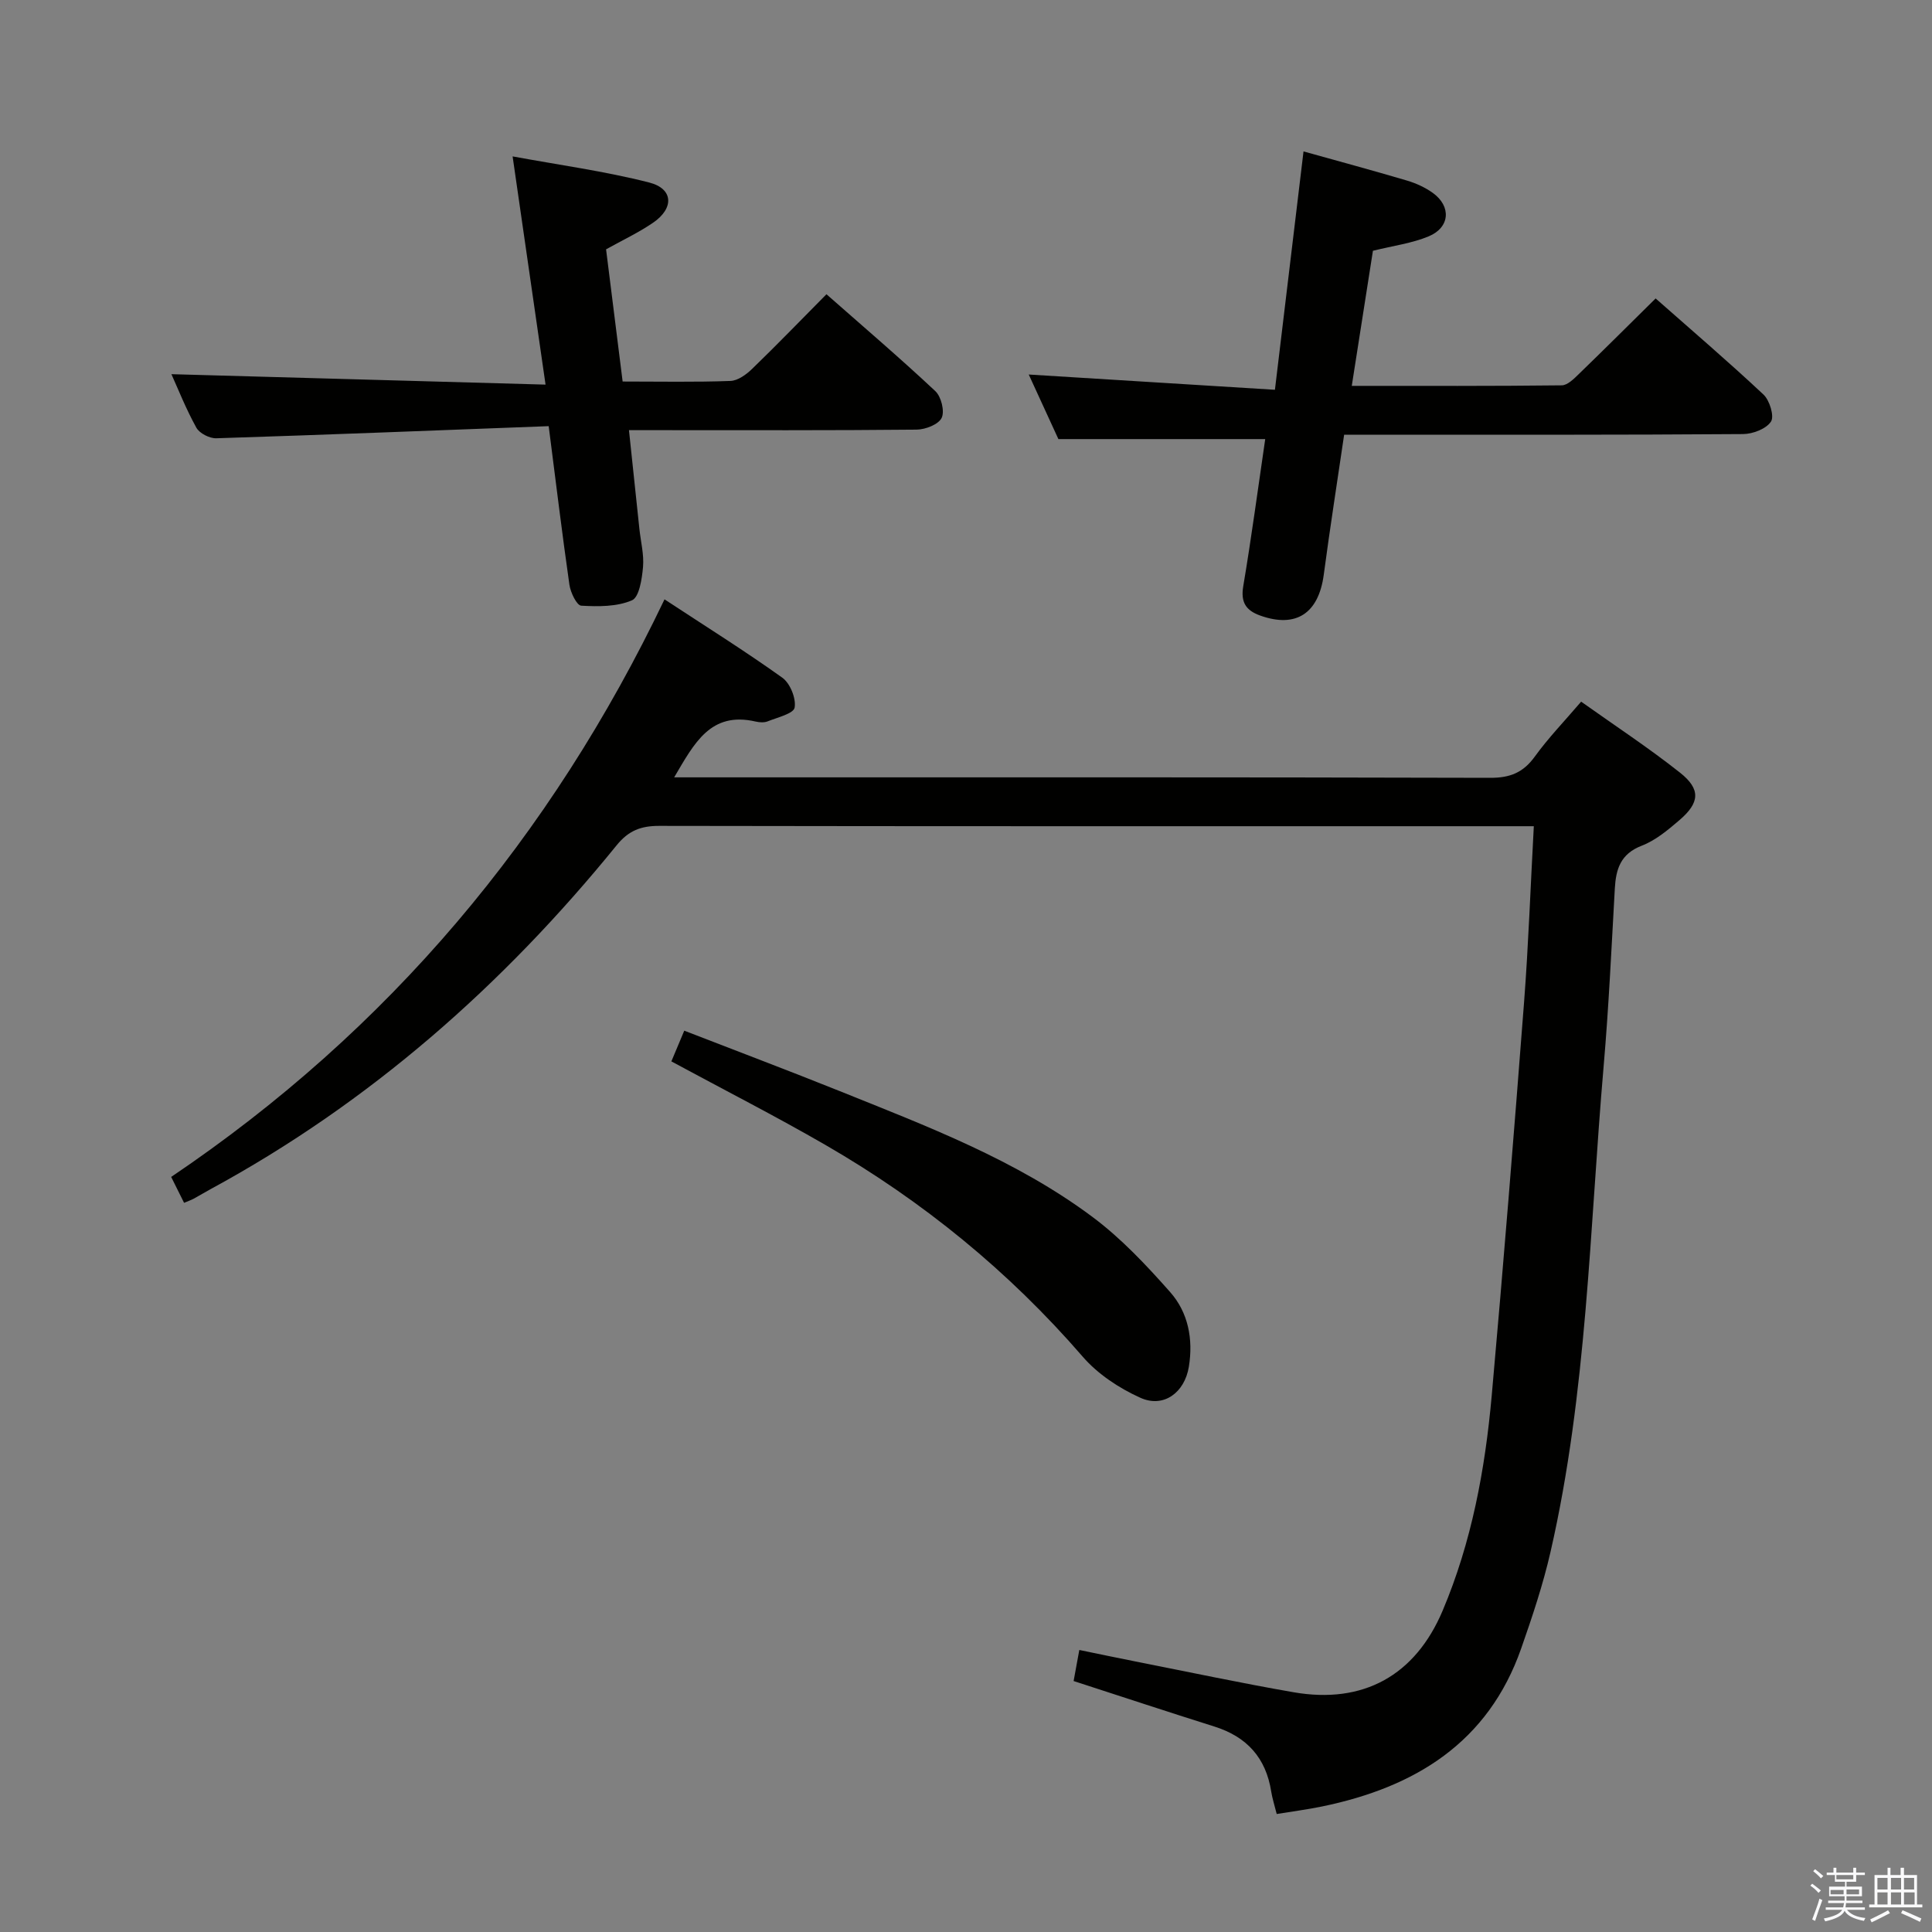 <svg enable-background="new 0 0 400 400" viewBox="0 0 400 400" xmlns="http://www.w3.org/2000/svg"><rect x="0" y="0" width="400" height="400" fill="#808080" stroke="none"/><path d="m374.8 390.4.4-.4c.7.5 1.3 1 1.8 1.4l-.5.5c-.5-.6-1.1-1.1-1.7-1.5zm1 7.3-.6-.3c.5-1.4 1.1-2.8 1.5-4.3.2.1.4.2.6.3-.5 1.3-1 2.8-1.5 4.3zm-.4-10.3.4-.4c.4.3 1 .8 1.7 1.4l-.5.5c-.4-.5-1-1-1.6-1.5zm2.5.3h1.7v-1h.6v1h3.5v-1h.6v1h1.8v.5h-1.8v1.4h-2v1h3.2v2h-3.2v.9h3.3v.5h-3.4c0 .3-.1.6-.1.9h4v.5h-3.7c.7.9 1.9 1.5 3.8 1.7-.1.2-.2.4-.3.6-2.1-.4-3.5-1.1-4-2.1-.4 1-1.8 1.7-4 2.2-.1-.2-.2-.4-.3-.6 2.1-.4 3.4-1 3.8-1.8h-3.4v-.5h3.6c.1-.3.1-.6.2-.9h-3.3v-.5h3.4c0-.3 0-.6 0-.9h-3.2v-2h3.3v-1h-2.1v-1.4h-1.7v-.5zm1.1 3.5v1h2.7c0-.3 0-.4 0-.4 0-.1 0-.2 0-.2 0-.1 0-.2 0-.3h-2.7zm1.2-3v.9h3.5v-.9zm4.7 3h-2.6v.6.4h2.6z" fill="#fafafb"/><path d="m393.6 386.7h.6v1.5h2.7v6.1h1.1v.6h-11v-.6h1.1v-6.1h2.7v-1.5h.6v1.5h2.1v-1.5zm-2.7 8.8.4.6c-1.2.6-2.5 1.3-3.8 1.9-.1-.2-.2-.4-.3-.6 1.2-.6 2.5-1.2 3.7-1.9zm-2.2-6.7v2.4h2.1v-2.4zm0 3v2.5h2.1v-2.5zm2.8-3v2.4h2.1v-2.4zm0 3v2.5h2.1v-2.5zm6 6.1c-1.4-.7-2.7-1.3-3.9-1.8l.3-.6c1.5.6 2.7 1.2 3.9 1.7zm-1.2-9.1h-2.1v2.4h2.1zm-2.1 3v2.5h2.2v-2.5z" fill="#fafafb"/><g fill="#010100"><path d="m327.36 145.27c7.05 5.01 13.99 9.57 20.47 14.7 4.33 3.43 4.1 6.22-.13 9.84-2.38 2.04-4.94 4.19-7.81 5.29-4.37 1.69-5.33 4.82-5.56 8.88-.69 12.29-1.26 24.59-2.32 36.85-2.9 33.57-3.42 67.42-10.99 100.47-1.55 6.77-3.77 13.41-6.07 19.98-6.84 19.53-21.99 28.76-41.23 32.73-3.05.63-6.15 1.03-9.39 1.56-.45-1.8-.91-3.21-1.14-4.65-1.09-6.97-5.04-11.34-11.74-13.45-9.64-3.04-19.24-6.21-29.17-9.43.35-1.89.69-3.76 1.18-6.43 4.04.83 7.83 1.63 11.63 2.38 10.9 2.15 21.78 4.47 32.72 6.37 14.43 2.51 25.18-3.46 30.86-16.86 6.02-14.22 8.8-29.24 10.17-44.5 2.43-27.14 4.61-54.3 6.7-81.47.91-11.91 1.33-23.86 2.02-36.47-2.19 0-4.13 0-6.07 0-58.33 0-116.65.03-174.98-.07-3.81-.01-6.37.96-8.86 4.04-23.54 28.99-51.11 53.29-84.07 71.18-1.17.63-2.3 1.33-3.46 1.96-.56.3-1.16.5-2.01.86-.86-1.72-1.65-3.32-2.67-5.36 45.03-30.38 78.65-70.4 102.14-119.58 8.4 5.52 16.57 10.63 24.39 16.22 1.62 1.16 2.88 4.28 2.55 6.19-.22 1.25-3.57 2.04-5.59 2.85-.72.29-1.69.22-2.48.04-9.34-2.15-12.69 4.46-16.87 11.55h5.98c54.33 0 108.65-.05 162.98.1 4.09.01 6.81-1.07 9.21-4.38 2.81-3.89 6.17-7.36 9.61-11.39z"/><path d="m113.6 88.23c-23.33.88-46.08 1.79-68.83 2.51-1.38.04-3.46-1.02-4.11-2.18-2.15-3.88-3.79-8.03-5.17-11.09 25.37.71 50.88 1.42 77.46 2.16-2.33-16.14-4.49-31.13-6.82-47.25 9.62 1.78 19.09 3.06 28.29 5.41 5.01 1.28 5.18 5.33.78 8.33-2.98 2.04-6.29 3.59-9.72 5.5 1.13 9 2.26 18.02 3.43 27.37 7.71 0 15.02.15 22.32-.12 1.55-.06 3.3-1.34 4.51-2.52 5.13-4.96 10.08-10.09 15.37-15.43 7.72 6.8 15.29 13.26 22.54 20.06 1.22 1.14 1.97 4.17 1.31 5.54-.66 1.36-3.36 2.41-5.18 2.43-17.82.18-35.65.11-53.48.11-1.81 0-3.62 0-6.08 0 .75 7.1 1.45 13.78 2.16 20.45.28 2.64.98 5.31.75 7.9-.22 2.44-.78 6.23-2.29 6.88-3.12 1.34-6.98 1.31-10.5 1.11-.93-.05-2.22-2.73-2.45-4.34-1.5-10.48-2.77-21-4.29-32.83z"/><path d="m269.88 31.35c7.08 1.98 14.28 3.92 21.44 6.04 1.87.56 3.76 1.42 5.34 2.56 3.85 2.78 3.55 7.14-.86 8.98-3.45 1.44-7.3 1.94-11.55 2.99-1.39 8.88-2.84 18.14-4.38 27.97 14.88 0 29.18.06 43.47-.11 1.2-.01 2.54-1.37 3.56-2.36 5.26-5.09 10.44-10.26 15.88-15.63 7.47 6.6 15.06 13.08 22.33 19.9 1.28 1.2 2.28 4.5 1.55 5.6-1 1.51-3.77 2.57-5.79 2.58-25.5.19-51 .13-76.49.13-1.82 0-3.64 0-6.09 0-1.43 9.76-2.94 19.36-4.22 28.99-1.07 8.02-5.75 11.11-13.17 8.45-2.92-1.05-4.06-2.71-3.5-6.06 1.71-10.14 3.06-20.34 4.55-30.47-14.19 0-28.17 0-42.82 0-1.81-3.94-4-8.69-6.14-13.37 16.92 1.05 33.45 2.07 50.97 3.16 2.03-17 3.96-33.07 5.92-49.35z"/><path d="m139 219.75c.94-2.23 1.7-4.04 2.67-6.36 10.87 4.22 21.55 8.24 32.13 12.49 18.17 7.31 36.58 14.27 52.42 26.1 5.92 4.42 11.11 9.95 16.03 15.51 3.76 4.24 4.82 9.75 3.89 15.48-.87 5.34-5.21 8.61-10.05 6.42-4.39-1.98-8.81-4.9-11.93-8.51-15.3-17.68-33.11-32.19-53.28-43.84-10.33-5.97-20.99-11.4-31.88-17.29z"/></g></svg>